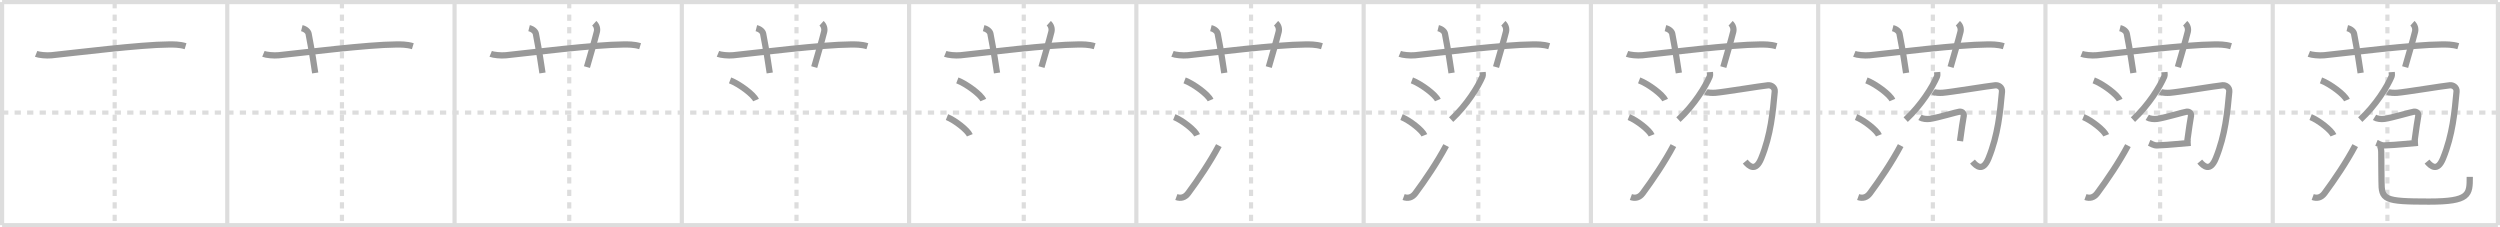 <svg width="1199px" height="109px" viewBox="0 0 1199 109" xmlns="http://www.w3.org/2000/svg" xmlns:xlink="http://www.w3.org/1999/xlink" xml:space="preserve" version="1.1" baseProfile="full">
<line x1="1" y1="1" x2="1198" y2="1" style="stroke:#ddd;stroke-width:2"></line>
<line x1="1" y1="1" x2="1" y2="108" style="stroke:#ddd;stroke-width:2"></line>
<line x1="1" y1="108" x2="1198" y2="108" style="stroke:#ddd;stroke-width:2"></line>
<line x1="1198" y1="1" x2="1198" y2="108" style="stroke:#ddd;stroke-width:2"></line>
<line x1="109" y1="1" x2="109" y2="108" style="stroke:#ddd;stroke-width:2"></line>
<line x1="218" y1="1" x2="218" y2="108" style="stroke:#ddd;stroke-width:2"></line>
<line x1="327" y1="1" x2="327" y2="108" style="stroke:#ddd;stroke-width:2"></line>
<line x1="436" y1="1" x2="436" y2="108" style="stroke:#ddd;stroke-width:2"></line>
<line x1="545" y1="1" x2="545" y2="108" style="stroke:#ddd;stroke-width:2"></line>
<line x1="654" y1="1" x2="654" y2="108" style="stroke:#ddd;stroke-width:2"></line>
<line x1="763" y1="1" x2="763" y2="108" style="stroke:#ddd;stroke-width:2"></line>
<line x1="872" y1="1" x2="872" y2="108" style="stroke:#ddd;stroke-width:2"></line>
<line x1="981" y1="1" x2="981" y2="108" style="stroke:#ddd;stroke-width:2"></line>
<line x1="1090" y1="1" x2="1090" y2="108" style="stroke:#ddd;stroke-width:2"></line>
<line x1="1" y1="54" x2="1198" y2="54" style="stroke:#ddd;stroke-width:2;stroke-dasharray:3 3"></line>
<line x1="55" y1="1" x2="55" y2="108" style="stroke:#ddd;stroke-width:2;stroke-dasharray:3 3"></line>
<line x1="164" y1="1" x2="164" y2="108" style="stroke:#ddd;stroke-width:2;stroke-dasharray:3 3"></line>
<line x1="273" y1="1" x2="273" y2="108" style="stroke:#ddd;stroke-width:2;stroke-dasharray:3 3"></line>
<line x1="382" y1="1" x2="382" y2="108" style="stroke:#ddd;stroke-width:2;stroke-dasharray:3 3"></line>
<line x1="491" y1="1" x2="491" y2="108" style="stroke:#ddd;stroke-width:2;stroke-dasharray:3 3"></line>
<line x1="600" y1="1" x2="600" y2="108" style="stroke:#ddd;stroke-width:2;stroke-dasharray:3 3"></line>
<line x1="709" y1="1" x2="709" y2="108" style="stroke:#ddd;stroke-width:2;stroke-dasharray:3 3"></line>
<line x1="818" y1="1" x2="818" y2="108" style="stroke:#ddd;stroke-width:2;stroke-dasharray:3 3"></line>
<line x1="927" y1="1" x2="927" y2="108" style="stroke:#ddd;stroke-width:2;stroke-dasharray:3 3"></line>
<line x1="1036" y1="1" x2="1036" y2="108" style="stroke:#ddd;stroke-width:2;stroke-dasharray:3 3"></line>
<line x1="1145" y1="1" x2="1145" y2="108" style="stroke:#ddd;stroke-width:2;stroke-dasharray:3 3"></line>
<path d="M17.33,25.83c1.29,0.53,4.92,0.92,7.33,0.67c11.88-1.23,42.61-5.09,56.33-5.17c2.16-0.01,5-0.08,8,0.83" style="fill:none;stroke:#999;stroke-width:3"></path>

<path d="M126.33,25.83c1.29,0.53,4.92,0.92,7.33,0.67c11.88-1.23,42.61-5.09,56.33-5.17c2.16-0.01,5-0.08,8,0.83" style="fill:none;stroke:#999;stroke-width:3"></path>
<path d="M144.75,13.5c2,0.5,3.07,1.74,3.25,2.67c1.75,9.08,2.67,15.5,3.17,18.83" style="fill:none;stroke:#999;stroke-width:3"></path>

<path d="M235.33,25.83c1.29,0.53,4.92,0.92,7.33,0.67c11.88-1.23,42.61-5.09,56.33-5.17c2.16-0.01,5-0.08,8,0.83" style="fill:none;stroke:#999;stroke-width:3"></path>
<path d="M253.75,13.5c2,0.5,3.07,1.74,3.25,2.67c1.75,9.08,2.67,15.5,3.17,18.83" style="fill:none;stroke:#999;stroke-width:3"></path>
<path d="M285.0,11.17c1.12,1,1.62,2.61,1.25,4.08c-1.12,4.5-3.12,11.17-4.75,16.92" style="fill:none;stroke:#999;stroke-width:3"></path>

<path d="M344.33,25.83c1.29,0.53,4.92,0.92,7.33,0.67c11.88-1.23,42.61-5.09,56.33-5.17c2.16-0.01,5-0.08,8,0.83" style="fill:none;stroke:#999;stroke-width:3"></path>
<path d="M362.75,13.5c2,0.5,3.07,1.74,3.25,2.67c1.75,9.08,2.67,15.5,3.17,18.83" style="fill:none;stroke:#999;stroke-width:3"></path>
<path d="M394.0,11.17c1.12,1,1.62,2.61,1.25,4.08c-1.12,4.5-3.12,11.17-4.75,16.92" style="fill:none;stroke:#999;stroke-width:3"></path>
<path d="M350.14,38.55c4.39,1.67,11.34,6.85,12.44,9.45" style="fill:none;stroke:#999;stroke-width:3"></path>

<path d="M453.33,25.83c1.29,0.53,4.92,0.92,7.33,0.67c11.88-1.23,42.61-5.09,56.33-5.17c2.16-0.01,5-0.08,8,0.83" style="fill:none;stroke:#999;stroke-width:3"></path>
<path d="M471.75,13.5c2,0.5,3.07,1.74,3.25,2.67c1.75,9.08,2.67,15.5,3.17,18.83" style="fill:none;stroke:#999;stroke-width:3"></path>
<path d="M503.0,11.17c1.12,1,1.62,2.61,1.25,4.08c-1.12,4.5-3.12,11.17-4.75,16.92" style="fill:none;stroke:#999;stroke-width:3"></path>
<path d="M459.14,38.55c4.39,1.67,11.34,6.85,12.44,9.45" style="fill:none;stroke:#999;stroke-width:3"></path>
<path d="M454.17,56.15c3.87,1.54,9.99,6.34,10.95,8.73" style="fill:none;stroke:#999;stroke-width:3"></path>

<path d="M562.33,25.83c1.29,0.53,4.92,0.92,7.33,0.67c11.88-1.23,42.61-5.09,56.33-5.17c2.16-0.01,5-0.08,8,0.83" style="fill:none;stroke:#999;stroke-width:3"></path>
<path d="M580.75,13.5c2,0.5,3.07,1.74,3.25,2.67c1.75,9.08,2.67,15.5,3.17,18.83" style="fill:none;stroke:#999;stroke-width:3"></path>
<path d="M612.0,11.17c1.12,1,1.62,2.61,1.25,4.08c-1.12,4.5-3.12,11.17-4.75,16.92" style="fill:none;stroke:#999;stroke-width:3"></path>
<path d="M568.14,38.55c4.39,1.67,11.34,6.85,12.44,9.45" style="fill:none;stroke:#999;stroke-width:3"></path>
<path d="M563.17,56.15c3.87,1.54,9.99,6.34,10.95,8.73" style="fill:none;stroke:#999;stroke-width:3"></path>
<path d="M564.17,94.5c2.08,0.75,4.08,0.31,5.67-1.83c4.63-6.24,10.51-14.88,14.72-22.84" style="fill:none;stroke:#999;stroke-width:3"></path>

<path d="M671.33,25.83c1.29,0.53,4.92,0.92,7.33,0.67c11.88-1.23,42.61-5.09,56.33-5.17c2.16-0.01,5-0.08,8,0.83" style="fill:none;stroke:#999;stroke-width:3"></path>
<path d="M689.75,13.5c2,0.5,3.07,1.74,3.25,2.67c1.75,9.08,2.67,15.5,3.17,18.83" style="fill:none;stroke:#999;stroke-width:3"></path>
<path d="M721.0,11.17c1.12,1,1.62,2.61,1.25,4.08c-1.12,4.5-3.12,11.17-4.75,16.92" style="fill:none;stroke:#999;stroke-width:3"></path>
<path d="M677.14,38.55c4.39,1.67,11.34,6.85,12.44,9.45" style="fill:none;stroke:#999;stroke-width:3"></path>
<path d="M672.17,56.15c3.87,1.54,9.99,6.34,10.95,8.73" style="fill:none;stroke:#999;stroke-width:3"></path>
<path d="M673.17,94.5c2.08,0.75,4.08,0.31,5.67-1.83c4.63-6.24,10.51-14.88,14.72-22.84" style="fill:none;stroke:#999;stroke-width:3"></path>
<path d="M711.05,34.58c0.04,0.54,0.22,1.43-0.08,2.16c-2.01,4.75-7.48,13.69-15,20.63" style="fill:none;stroke:#999;stroke-width:3"></path>

<path d="M780.33,25.83c1.29,0.53,4.92,0.92,7.33,0.67c11.88-1.23,42.61-5.09,56.33-5.17c2.16-0.01,5-0.08,8,0.83" style="fill:none;stroke:#999;stroke-width:3"></path>
<path d="M798.75,13.5c2,0.5,3.07,1.74,3.25,2.67c1.75,9.08,2.67,15.5,3.17,18.83" style="fill:none;stroke:#999;stroke-width:3"></path>
<path d="M830.0,11.17c1.12,1,1.62,2.61,1.25,4.08c-1.12,4.5-3.12,11.17-4.75,16.92" style="fill:none;stroke:#999;stroke-width:3"></path>
<path d="M786.14,38.55c4.39,1.67,11.34,6.85,12.44,9.45" style="fill:none;stroke:#999;stroke-width:3"></path>
<path d="M781.17,56.15c3.87,1.54,9.99,6.34,10.95,8.73" style="fill:none;stroke:#999;stroke-width:3"></path>
<path d="M782.17,94.5c2.08,0.75,4.08,0.31,5.67-1.83c4.63-6.24,10.51-14.88,14.72-22.84" style="fill:none;stroke:#999;stroke-width:3"></path>
<path d="M820.05,34.58c0.04,0.54,0.22,1.43-0.08,2.16c-2.01,4.75-7.48,13.69-15,20.63" style="fill:none;stroke:#999;stroke-width:3"></path>
<path d="M818.17,44c0.81,0.55,3.15,0.59,4.5,0.5c3.58-0.25,22.04-3.29,25.28-3.6c1.54-0.15,3.4,1.01,3.21,3.05c-0.9,9.56-1.83,20.7-6.49,32.06C842.0,82.5,838.92,79.78,837.0,77.5" style="fill:none;stroke:#999;stroke-width:3"></path>

<path d="M889.33,25.83c1.29,0.53,4.92,0.92,7.33,0.67c11.88-1.23,42.61-5.09,56.33-5.17c2.16-0.01,5-0.08,8,0.83" style="fill:none;stroke:#999;stroke-width:3"></path>
<path d="M907.75,13.5c2,0.5,3.07,1.74,3.25,2.67c1.75,9.08,2.67,15.5,3.17,18.83" style="fill:none;stroke:#999;stroke-width:3"></path>
<path d="M939.0,11.17c1.12,1,1.62,2.61,1.25,4.08c-1.12,4.5-3.12,11.17-4.75,16.92" style="fill:none;stroke:#999;stroke-width:3"></path>
<path d="M895.14,38.55c4.39,1.67,11.34,6.85,12.44,9.45" style="fill:none;stroke:#999;stroke-width:3"></path>
<path d="M890.17,56.15c3.87,1.54,9.99,6.34,10.95,8.73" style="fill:none;stroke:#999;stroke-width:3"></path>
<path d="M891.17,94.5c2.08,0.75,4.08,0.31,5.67-1.83c4.63-6.24,10.51-14.88,14.72-22.84" style="fill:none;stroke:#999;stroke-width:3"></path>
<path d="M929.05,34.58c0.04,0.54,0.22,1.43-0.08,2.16c-2.01,4.75-7.48,13.69-15,20.63" style="fill:none;stroke:#999;stroke-width:3"></path>
<path d="M927.17,44c0.81,0.55,3.15,0.59,4.5,0.5c3.58-0.25,22.04-3.29,25.28-3.6c1.54-0.15,3.4,1.01,3.21,3.05c-0.9,9.56-1.83,20.7-6.49,32.06C951.0,82.5,947.92,79.78,946.0,77.5" style="fill:none;stroke:#999;stroke-width:3"></path>
<path d="M920.82,56.29c1.15,0.71,3.16,0.95,4.85,0.71c3.43-0.48,13.01-3.34,14.06-3.43c1.38-0.12,2.47,0.78,1.98,2.63c-0.15,0.55-1.04,6.47-1.7,11.47" style="fill:none;stroke:#999;stroke-width:3"></path>

<path d="M998.33,25.83c1.29,0.53,4.92,0.92,7.33,0.67c11.88-1.23,42.61-5.09,56.33-5.17c2.16-0.01,5-0.08,8,0.83" style="fill:none;stroke:#999;stroke-width:3"></path>
<path d="M1016.75,13.5c2,0.5,3.07,1.74,3.25,2.67c1.75,9.08,2.67,15.5,3.17,18.83" style="fill:none;stroke:#999;stroke-width:3"></path>
<path d="M1048.0,11.17c1.12,1,1.62,2.61,1.25,4.08c-1.12,4.5-3.12,11.17-4.75,16.92" style="fill:none;stroke:#999;stroke-width:3"></path>
<path d="M1004.14,38.55c4.39,1.67,11.34,6.85,12.44,9.45" style="fill:none;stroke:#999;stroke-width:3"></path>
<path d="M999.17,56.15c3.87,1.54,9.99,6.34,10.95,8.73" style="fill:none;stroke:#999;stroke-width:3"></path>
<path d="M1000.17,94.5c2.08,0.75,4.08,0.31,5.67-1.83c4.63-6.24,10.51-14.88,14.72-22.84" style="fill:none;stroke:#999;stroke-width:3"></path>
<path d="M1038.05,34.58c0.04,0.54,0.22,1.43-0.08,2.16c-2.01,4.75-7.48,13.69-15,20.63" style="fill:none;stroke:#999;stroke-width:3"></path>
<path d="M1036.17,44c0.81,0.55,3.15,0.59,4.5,0.5c3.58-0.25,22.04-3.29,25.28-3.6c1.54-0.15,3.4,1.01,3.21,3.05c-0.9,9.56-1.83,20.7-6.49,32.06C1060.0,82.5,1056.92,79.78,1055.0,77.5" style="fill:none;stroke:#999;stroke-width:3"></path>
<path d="M1029.82,56.29c1.15,0.71,3.16,0.95,4.85,0.71c3.43-0.48,13.01-3.34,14.06-3.43c1.38-0.12,2.47,0.78,1.98,2.63c-0.15,0.55-1.04,6.47-1.7,11.47" style="fill:none;stroke:#999;stroke-width:3"></path>
<path d="M1030.75,68.5c0.95,0.39,2.25,1.3,3.74,1.24C1041.0,69.5,1047.04,68.74,1050.67,68.5" style="fill:none;stroke:#999;stroke-width:3"></path>

<path d="M1107.33,25.83c1.29,0.53,4.92,0.92,7.33,0.67c11.88-1.23,42.61-5.09,56.33-5.17c2.16-0.01,5-0.08,8,0.83" style="fill:none;stroke:#999;stroke-width:3"></path>
<path d="M1125.75,13.5c2,0.5,3.07,1.74,3.25,2.67c1.75,9.08,2.67,15.5,3.17,18.83" style="fill:none;stroke:#999;stroke-width:3"></path>
<path d="M1157.0,11.17c1.12,1,1.62,2.61,1.25,4.08c-1.12,4.5-3.12,11.17-4.75,16.92" style="fill:none;stroke:#999;stroke-width:3"></path>
<path d="M1113.14,38.55c4.39,1.67,11.34,6.85,12.44,9.45" style="fill:none;stroke:#999;stroke-width:3"></path>
<path d="M1108.17,56.15c3.87,1.54,9.99,6.34,10.95,8.73" style="fill:none;stroke:#999;stroke-width:3"></path>
<path d="M1109.17,94.5c2.08,0.75,4.08,0.31,5.67-1.83c4.63-6.24,10.51-14.88,14.72-22.84" style="fill:none;stroke:#999;stroke-width:3"></path>
<path d="M1147.05,34.58c0.04,0.54,0.22,1.43-0.08,2.16c-2.01,4.75-7.48,13.69-15,20.63" style="fill:none;stroke:#999;stroke-width:3"></path>
<path d="M1145.17,44c0.81,0.55,3.15,0.59,4.5,0.5c3.58-0.25,22.04-3.29,25.28-3.6c1.54-0.15,3.4,1.01,3.21,3.05c-0.9,9.56-1.83,20.7-6.49,32.06C1169.0,82.5,1165.92,79.78,1164.0,77.5" style="fill:none;stroke:#999;stroke-width:3"></path>
<path d="M1138.82,56.29c1.15,0.71,3.16,0.95,4.85,0.71c3.43-0.48,13.01-3.34,14.06-3.43c1.38-0.12,2.47,0.78,1.98,2.63c-0.15,0.55-1.04,6.47-1.7,11.47" style="fill:none;stroke:#999;stroke-width:3"></path>
<path d="M1139.75,68.5c0.95,0.39,2.25,1.3,3.74,1.24C1150.0,69.5,1156.04,68.74,1159.67,68.5" style="fill:none;stroke:#999;stroke-width:3"></path>
<path d="M1141.5,70c0.5,1.25,0.57,2.4,0.56,3.87c-0.03,4.71,0.11,8.85,0.11,12.96c0,8.94,0.98,9.85,22.75,9.85c19.55,0,19.58-3.32,19.58-11.85" style="fill:none;stroke:#999;stroke-width:3"></path>

</svg>